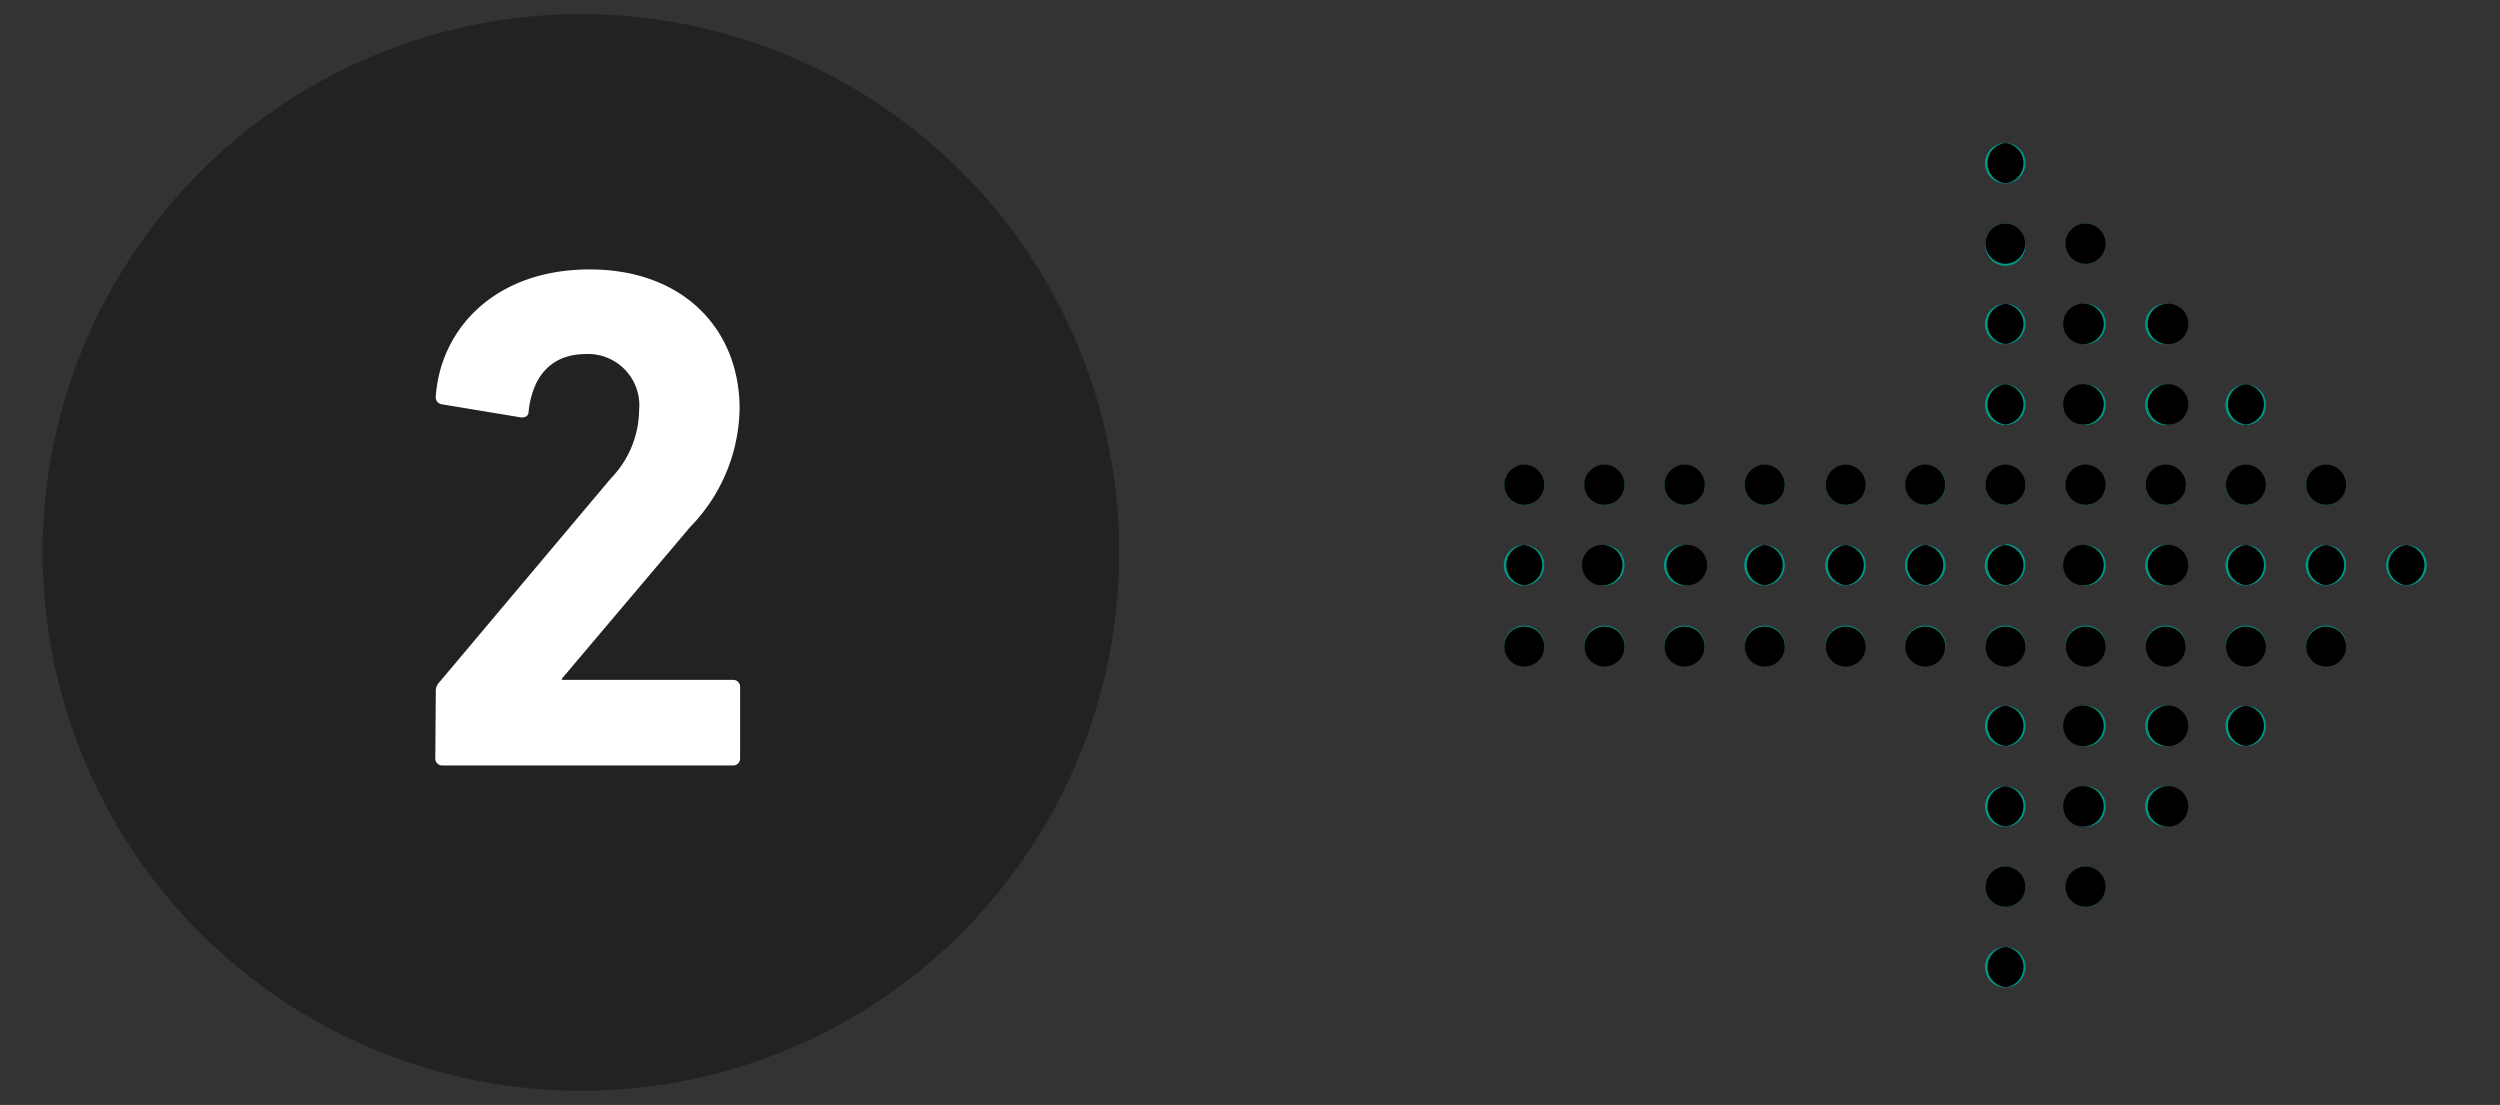 <?xml version="1.0" encoding="UTF-8"?> <svg xmlns="http://www.w3.org/2000/svg" id="Layer_1" data-name="Layer 1" viewBox="0 0 97.52 43.1"><rect x="0" y="0" width="97.52" height="43.1" fill="#333333" stroke="none"/><defs><style>.cls-1{fill:#222;}.cls-2{fill:#009688;}.cls-3{fill:#fff;}</style></defs><g id="Marketing-Tools"><g id="Desktop-HD-Copy"><g id="Group-3"><circle id="Oval" class="cls-1" cx="22.66" cy="21.55" r="21"></circle><g id="doot-arrow"><g id="next"><g id="Group"><path id="Path" class="cls-2" d="M93.87,21.26h0a.79.79,0,1,0,.79.78.78.78,0,0,0-.79-.78Z"></path><path id="Path-2" data-name="Path" class="cls-2" d="M90.74,21.26h0a.79.79,0,1,0,.78.78.78.78,0,0,0-.78-.78Z"></path><path id="Path-3" data-name="Path" class="cls-2" d="M87.61,21.26h0a.79.79,0,1,0,.78.78.78.78,0,0,0-.78-.78Z"></path><path id="Path-4" data-name="Path" class="cls-2" d="M84.48,21.26h0a.79.79,0,1,0,.78.78.78.78,0,0,0-.78-.78Z"></path><path id="Path-5" data-name="Path" class="cls-2" d="M81.36,21.26h0a.79.79,0,1,0,.78.78.78.78,0,0,0-.78-.78Z"></path><path id="Path-6" data-name="Path" class="cls-2" d="M78.23,21.26h0A.79.79,0,1,0,79,22a.78.78,0,0,0-.78-.78Z"></path><path id="Path-7" data-name="Path" class="cls-2" d="M75.1,21.26h0a.79.79,0,1,0,.79.78.78.78,0,0,0-.79-.78Z"></path><path id="Path-8" data-name="Path" class="cls-2" d="M90.74,18.13h0a.78.78,0,1,0,.78.78.78.78,0,0,0-.78-.78Z"></path><path id="Path-9" data-name="Path" class="cls-2" d="M87.61,18.13h0a.78.78,0,1,0,.78.78.78.78,0,0,0-.78-.78Z"></path><path id="Path-10" data-name="Path" class="cls-2" d="M84.48,18.13h0a.78.78,0,1,0,.78.78.78.78,0,0,0-.78-.78Z"></path><path id="Path-11" data-name="Path" class="cls-2" d="M81.36,18.13h0a.78.78,0,1,0,.78.78.78.78,0,0,0-.78-.78Z"></path><path id="Path-12" data-name="Path" class="cls-2" d="M78.23,18.13h0a.78.78,0,1,0,.78.78.78.78,0,0,0-.78-.78Z"></path><path id="Path-13" data-name="Path" class="cls-2" d="M87.61,15h0a.79.79,0,1,0,.78.78A.78.78,0,0,0,87.6,15Z"></path><path id="Path-14" data-name="Path" class="cls-2" d="M84.48,15h0a.79.79,0,1,0,.78.78.78.78,0,0,0-.78-.78Z"></path><path id="Path-15" data-name="Path" class="cls-2" d="M81.36,15h0a.79.79,0,1,0,.78.78.78.78,0,0,0-.78-.78Z"></path><path id="Path-16" data-name="Path" class="cls-2" d="M78.23,15h0a.79.79,0,1,0,.78.78.78.78,0,0,0-.78-.78Z"></path><path id="Path-17" data-name="Path" class="cls-2" d="M84.48,11.85h0a.79.79,0,1,0,.78.79.78.78,0,0,0-.78-.79Z"></path><path id="Path-18" data-name="Path" class="cls-2" d="M81.36,11.85h0a.79.79,0,1,0,.78.79.78.78,0,0,0-.78-.79Z"></path><path id="Path-19" data-name="Path" class="cls-2" d="M78.23,11.85h0a.79.79,0,1,0,.78.79.78.78,0,0,0-.78-.79Z"></path><path id="Path-20" data-name="Path" class="cls-2" d="M81.36,8.72h0a.78.78,0,0,0-.78.78.78.78,0,1,0,1.56,0,.78.78,0,0,0-.78-.78Z"></path><path id="Path-21" data-name="Path" class="cls-2" d="M78.23,8.72h0a.78.78,0,0,0-.78.78A.78.78,0,1,0,79,9.5a.78.78,0,0,0-.78-.78Z"></path><path id="Path-22" data-name="Path" class="cls-2" d="M78.23,5.58h0a.79.79,0,1,0,.78.79.78.78,0,0,0-.78-.79Z"></path><path id="Path-23" data-name="Path" class="cls-2" d="M90.74,24.4h0a.78.78,0,1,0,.78.78.78.78,0,0,0-.78-.78Z"></path><path id="Path-24" data-name="Path" class="cls-2" d="M87.61,24.4h0a.78.78,0,1,0,.78.78.78.78,0,0,0-.78-.78Z"></path><path id="Path-25" data-name="Path" class="cls-2" d="M84.48,24.4h0a.78.78,0,1,0,.78.78.78.78,0,0,0-.78-.78Z"></path><path id="Path-26" data-name="Path" class="cls-2" d="M81.36,24.4h0a.78.78,0,1,0,.78.78.78.78,0,0,0-.78-.78Z"></path><path id="Path-27" data-name="Path" class="cls-2" d="M78.23,24.4h0a.78.78,0,1,0,.78.78.78.78,0,0,0-.78-.78Z"></path><path id="Path-28" data-name="Path" class="cls-2" d="M87.61,27.53h0a.79.79,0,1,0,.78.79.78.78,0,0,0-.78-.79Z"></path><path id="Path-29" data-name="Path" class="cls-2" d="M84.48,27.53h0a.79.79,0,1,0,.78.79.78.78,0,0,0-.78-.79Z"></path><path id="Path-30" data-name="Path" class="cls-2" d="M81.36,27.53h0a.79.79,0,1,0,.78.79.78.78,0,0,0-.78-.79Z"></path><path id="Path-31" data-name="Path" class="cls-2" d="M78.23,27.53h0a.79.79,0,1,0,.78.79.78.78,0,0,0-.78-.79Z"></path><path id="Path-32" data-name="Path" class="cls-2" d="M84.48,30.67h0a.79.79,0,1,0,.78.78.78.78,0,0,0-.78-.78Z"></path><path id="Path-33" data-name="Path" class="cls-2" d="M81.36,30.67h0a.79.79,0,1,0,.78.78.78.78,0,0,0-.78-.78Z"></path><path id="Path-34" data-name="Path" class="cls-2" d="M78.23,30.67h0a.79.79,0,1,0,.78.78.78.78,0,0,0-.78-.78Z"></path><path id="Path-35" data-name="Path" class="cls-2" d="M81.36,33.8h0a.79.79,0,0,0-.78.79.78.78,0,0,0,1.56,0,.79.79,0,0,0-.78-.79Z"></path><path id="Path-36" data-name="Path" class="cls-2" d="M78.23,33.8h0a.79.79,0,0,0-.78.79.78.78,0,1,0,1.56,0,.79.79,0,0,0-.78-.79Z"></path><path id="Path-37" data-name="Path" class="cls-2" d="M78.23,36.94h0a.79.79,0,1,0,.78.78.78.78,0,0,0-.78-.78Z"></path><path id="Path-38" data-name="Path" class="cls-2" d="M72,21.26h0a.79.79,0,1,0,.78.78.78.78,0,0,0-.78-.78Z"></path><path id="Path-39" data-name="Path" class="cls-2" d="M68.84,21.26h0a.79.79,0,1,0,.78.78.78.78,0,0,0-.78-.78Z"></path><path id="Path-40" data-name="Path" class="cls-2" d="M65.71,21.26h0a.79.79,0,1,0,.78.78.78.78,0,0,0-.78-.78Z"></path><path id="Path-41" data-name="Path" class="cls-2" d="M62.59,21.26h0a.79.79,0,1,0,.78.78.78.78,0,0,0-.78-.78Z"></path><path id="Path-42" data-name="Path" class="cls-2" d="M59.46,21.26h0a.79.79,0,1,0,.78.78.78.78,0,0,0-.78-.78Z"></path><path id="Path-43" data-name="Path" class="cls-2" d="M75.1,24.4h0a.78.78,0,1,0,.79.78.78.78,0,0,0-.79-.78Z"></path><path id="Path-44" data-name="Path" class="cls-2" d="M72,24.4h0a.78.78,0,1,0,.78.78A.78.78,0,0,0,72,24.4Z"></path><path id="Path-45" data-name="Path" class="cls-2" d="M68.84,24.4h0a.78.78,0,1,0,.78.78.78.78,0,0,0-.78-.78Z"></path><path id="Path-46" data-name="Path" class="cls-2" d="M65.71,24.4h0a.78.78,0,1,0,.78.78.78.78,0,0,0-.78-.78Z"></path><path id="Path-47" data-name="Path" class="cls-2" d="M62.59,24.4h0a.78.78,0,1,0,.78.78.78.78,0,0,0-.78-.78Z"></path><path id="Path-48" data-name="Path" class="cls-2" d="M59.46,24.4h0a.78.78,0,1,0,0,1.56.78.78,0,1,0,0-1.56Z"></path><path id="Path-49" data-name="Path" class="cls-2" d="M75.1,18.13h0a.78.78,0,1,0,.79.78.78.78,0,0,0-.79-.78Z"></path><path id="Path-50" data-name="Path" class="cls-2" d="M72,18.13h0a.78.78,0,1,0,.78.78A.77.77,0,0,0,72,18.13Z"></path><path id="Path-51" data-name="Path" class="cls-2" d="M68.84,18.13h0a.78.78,0,1,0,.78.78A.77.77,0,0,0,68.84,18.13Z"></path><path id="Path-52" data-name="Path" class="cls-2" d="M65.71,18.13h0a.78.78,0,1,0,.78.78A.77.77,0,0,0,65.71,18.13Z"></path><path id="Path-53" data-name="Path" class="cls-2" d="M62.59,18.13h0a.78.78,0,1,0,.78.78A.77.77,0,0,0,62.59,18.13Z"></path><path id="Path-54" data-name="Path" class="cls-2" d="M59.46,18.13h0a.78.78,0,1,0,0,1.56.78.78,0,0,0,.78-.78A.77.77,0,0,0,59.46,18.13Z"></path></g><path id="Path-55" data-name="Path" d="M93.87,22.83a.79.79,0,0,1,0-1.57h0a.79.79,0,0,1,0,1.57Z"></path><path id="Path-56" data-name="Path" d="M90.74,22.83a.79.79,0,0,1,0-1.57h0a.79.79,0,0,1,0,1.57Z"></path><path id="Path-57" data-name="Path" d="M87.61,22.83a.79.79,0,0,1,0-1.57h0a.79.79,0,0,1,0,1.57Z"></path><path id="Path-58" data-name="Path" d="M84.48,22.83a.79.79,0,0,1,0-1.57h0a.79.79,0,1,1,0,1.57Z"></path><path id="Path-59" data-name="Path" d="M81.36,22.83a.79.79,0,1,1,0-1.57h0a.79.79,0,0,1,0,1.57Z"></path><path id="Path-60" data-name="Path" d="M78.23,22.83a.79.79,0,0,1,0-1.57h0a.79.79,0,0,1,0,1.57Z"></path><path id="Path-61" data-name="Path" d="M75.1,22.83a.79.79,0,0,1,0-1.57h0a.79.79,0,0,1,0,1.57Z"></path><path id="Path-62" data-name="Path" d="M90.74,19.69a.78.78,0,0,1-.78-.78.79.79,0,0,1,.78-.79h0a.79.79,0,0,1,.78.79A.78.78,0,0,1,90.74,19.69Z"></path><path id="Path-63" data-name="Path" d="M87.61,19.69a.78.78,0,0,1-.78-.78.79.79,0,0,1,.78-.79h0a.79.79,0,0,1,.78.79A.78.78,0,0,1,87.61,19.69Z"></path><path id="Path-64" data-name="Path" d="M84.48,19.69a.78.78,0,0,1-.78-.78.79.79,0,0,1,.78-.79h0a.79.79,0,0,1,.79.79A.78.78,0,0,1,84.48,19.69Z"></path><path id="Path-65" data-name="Path" d="M81.36,19.69a.78.78,0,0,1-.79-.78.79.79,0,0,1,.79-.79h0a.79.79,0,0,1,.78.79A.78.78,0,0,1,81.36,19.69Z"></path><path id="Path-66" data-name="Path" d="M78.23,19.69a.78.78,0,0,1-.78-.78.79.79,0,0,1,.78-.79h0a.79.79,0,0,1,.78.79A.78.78,0,0,1,78.23,19.69Z"></path><path id="Path-67" data-name="Path" d="M87.61,16.56a.79.79,0,0,1,0-1.57h0a.79.79,0,0,1,0,1.57Z"></path><path id="Path-68" data-name="Path" d="M84.48,16.56a.79.79,0,0,1,0-1.57h0a.79.79,0,1,1,0,1.57Z"></path><path id="Path-69" data-name="Path" d="M81.36,16.56a.79.79,0,1,1,0-1.57h0a.79.79,0,0,1,0,1.57Z"></path><path id="Path-70" data-name="Path" d="M78.23,16.56a.79.79,0,0,1,0-1.57h0a.79.79,0,0,1,0,1.57Z"></path><path id="Path-71" data-name="Path" d="M84.48,13.42a.79.79,0,0,1,0-1.57h0a.79.79,0,1,1,0,1.57Z"></path><path id="Path-72" data-name="Path" d="M81.36,13.42a.79.79,0,1,1,0-1.57h0a.79.79,0,0,1,0,1.57Z"></path><path id="Path-73" data-name="Path" d="M78.23,13.42a.79.79,0,0,1,0-1.57h0a.79.79,0,0,1,0,1.57Z"></path><path id="Path-74" data-name="Path" d="M81.36,10.29a.79.79,0,0,1-.79-.79.78.78,0,0,1,.79-.78h0a.78.78,0,0,1,.78.78A.79.79,0,0,1,81.36,10.29Z"></path><path id="Path-75" data-name="Path" d="M78.23,10.29a.79.79,0,0,1-.78-.79.78.78,0,0,1,.78-.78h0A.78.78,0,0,1,79,9.5.79.79,0,0,1,78.23,10.29Z"></path><path id="Path-76" data-name="Path" d="M78.23,7.15a.79.79,0,0,1,0-1.57h0a.79.79,0,0,1,0,1.57Z"></path><path id="Path-77" data-name="Path" d="M90.74,26a.78.78,0,0,1,0-1.56h0a.78.78,0,0,1,0,1.56Z"></path><path id="Path-78" data-name="Path" d="M87.61,26a.78.78,0,0,1,0-1.56h0a.78.78,0,0,1,0,1.56Z"></path><path id="Path-79" data-name="Path" d="M84.48,26a.78.78,0,0,1,0-1.56h0a.78.78,0,1,1,0,1.56Z"></path><path id="Path-80" data-name="Path" d="M81.36,26a.78.78,0,1,1,0-1.56h0a.78.78,0,0,1,0,1.56Z"></path><path id="Path-81" data-name="Path" d="M78.23,26a.78.78,0,0,1,0-1.56h0a.78.78,0,0,1,0,1.56Z"></path><path id="Path-82" data-name="Path" d="M87.61,29.1a.79.79,0,0,1,0-1.57h0a.79.79,0,0,1,0,1.57Z"></path><path id="Path-83" data-name="Path" d="M84.48,29.1a.79.79,0,0,1,0-1.57h0a.79.79,0,1,1,0,1.57Z"></path><path id="Path-84" data-name="Path" d="M81.36,29.1a.79.79,0,1,1,0-1.57h0a.79.79,0,0,1,0,1.57Z"></path><path id="Path-85" data-name="Path" d="M78.23,29.1a.79.79,0,0,1,0-1.57h0a.79.79,0,0,1,0,1.57Z"></path><path id="Path-86" data-name="Path" d="M84.48,32.24a.79.79,0,0,1,0-1.57h0a.79.79,0,1,1,0,1.57Z"></path><path id="Path-87" data-name="Path" d="M81.36,32.24a.79.79,0,1,1,0-1.57h0a.79.79,0,0,1,0,1.57Z"></path><path id="Path-88" data-name="Path" d="M78.23,32.24a.79.79,0,0,1,0-1.57h0a.79.79,0,0,1,0,1.57Z"></path><path id="Path-89" data-name="Path" d="M81.36,35.37a.78.78,0,0,1-.79-.78.79.79,0,0,1,.79-.79h0a.79.79,0,0,1,.78.79A.78.78,0,0,1,81.36,35.37Z"></path><path id="Path-90" data-name="Path" d="M78.23,35.37a.78.78,0,0,1-.78-.78.79.79,0,0,1,.78-.79h0a.79.79,0,0,1,.78.79A.78.78,0,0,1,78.23,35.37Z"></path><path id="Path-91" data-name="Path" d="M78.23,38.51a.79.79,0,0,1,0-1.57h0a.79.79,0,0,1,0,1.57Z"></path><path id="Path-92" data-name="Path" d="M72,22.83a.79.79,0,0,1,0-1.57h0a.79.79,0,0,1,0,1.57Z"></path><path id="Path-93" data-name="Path" d="M68.84,22.83a.79.79,0,0,1,0-1.57h0a.79.79,0,0,1,0,1.57Z"></path><path id="Path-94" data-name="Path" d="M65.71,22.83a.79.79,0,0,1,0-1.57h0a.79.79,0,1,1,0,1.57Z"></path><path id="Path-95" data-name="Path" d="M62.59,22.83a.79.79,0,1,1,0-1.57h0a.79.79,0,0,1,0,1.57Z"></path><path id="Path-96" data-name="Path" d="M59.46,22.83a.79.79,0,0,1,0-1.57h0a.79.79,0,0,1,0,1.57Z"></path><path id="Path-97" data-name="Path" d="M75.1,26a.78.78,0,0,1,0-1.56h0a.78.78,0,0,1,0,1.56Z"></path><path id="Path-98" data-name="Path" d="M72,26a.78.78,0,0,1,0-1.56h0A.78.78,0,0,1,72,26Z"></path><path id="Path-99" data-name="Path" d="M68.84,26a.78.78,0,0,1,0-1.56h0a.78.78,0,0,1,0,1.56Z"></path><path id="Path-100" data-name="Path" d="M65.71,26a.78.78,0,1,1,0-1.56h0a.78.78,0,1,1,0,1.56Z"></path><path id="Path-101" data-name="Path" d="M62.59,26a.78.78,0,1,1,0-1.56h0a.78.78,0,1,1,0,1.56Z"></path><path id="Path-102" data-name="Path" d="M59.46,26a.78.78,0,0,1,0-1.56h0a.78.78,0,0,1,0,1.56Z"></path><path id="Path-103" data-name="Path" d="M75.1,19.69a.78.78,0,0,1-.78-.78.79.79,0,0,1,.78-.79h0a.79.79,0,0,1,.78.79A.78.78,0,0,1,75.1,19.69Z"></path><path id="Path-104" data-name="Path" d="M72,19.69a.78.78,0,0,1-.78-.78.79.79,0,0,1,.78-.79h0a.79.79,0,0,1,.78.79A.78.78,0,0,1,72,19.69Z"></path><path id="Path-105" data-name="Path" d="M68.84,19.69a.78.78,0,0,1-.78-.78.79.79,0,0,1,.78-.79h0a.79.79,0,0,1,.78.79A.78.78,0,0,1,68.84,19.69Z"></path><path id="Path-106" data-name="Path" d="M65.71,19.69a.78.78,0,0,1-.78-.78.79.79,0,0,1,.78-.79h0a.79.79,0,0,1,.79.79A.78.78,0,0,1,65.71,19.69Z"></path><path id="Path-107" data-name="Path" d="M62.59,19.69a.78.78,0,0,1-.79-.78.79.79,0,0,1,.79-.79h0a.79.79,0,0,1,.78.79A.78.78,0,0,1,62.59,19.69Z"></path><path id="Path-108" data-name="Path" d="M59.46,19.69a.78.78,0,0,1-.78-.78.79.79,0,0,1,.78-.79h0a.79.79,0,0,1,.78.79A.78.78,0,0,1,59.46,19.69Z"></path></g></g></g></g></g><path class="cls-3" d="M17,27a.49.49,0,0,1,.14-.39l6.69-7.95A3.88,3.88,0,0,0,24.93,16a2,2,0,0,0-2.07-2.19c-1.29,0-2.08.79-2.24,2.24,0,.17-.12.25-.31.23l-3.08-.51a.28.28,0,0,1-.23-.33c.2-2.64,2.33-4.93,6-4.93s5.85,2.35,5.85,5.43a6.76,6.76,0,0,1-1.93,4.62l-5,5.91v.05h6.67a.27.27,0,0,1,.28.28v2.78a.27.27,0,0,1-.28.28H17.26a.27.27,0,0,1-.28-.28Z"></path></svg> 